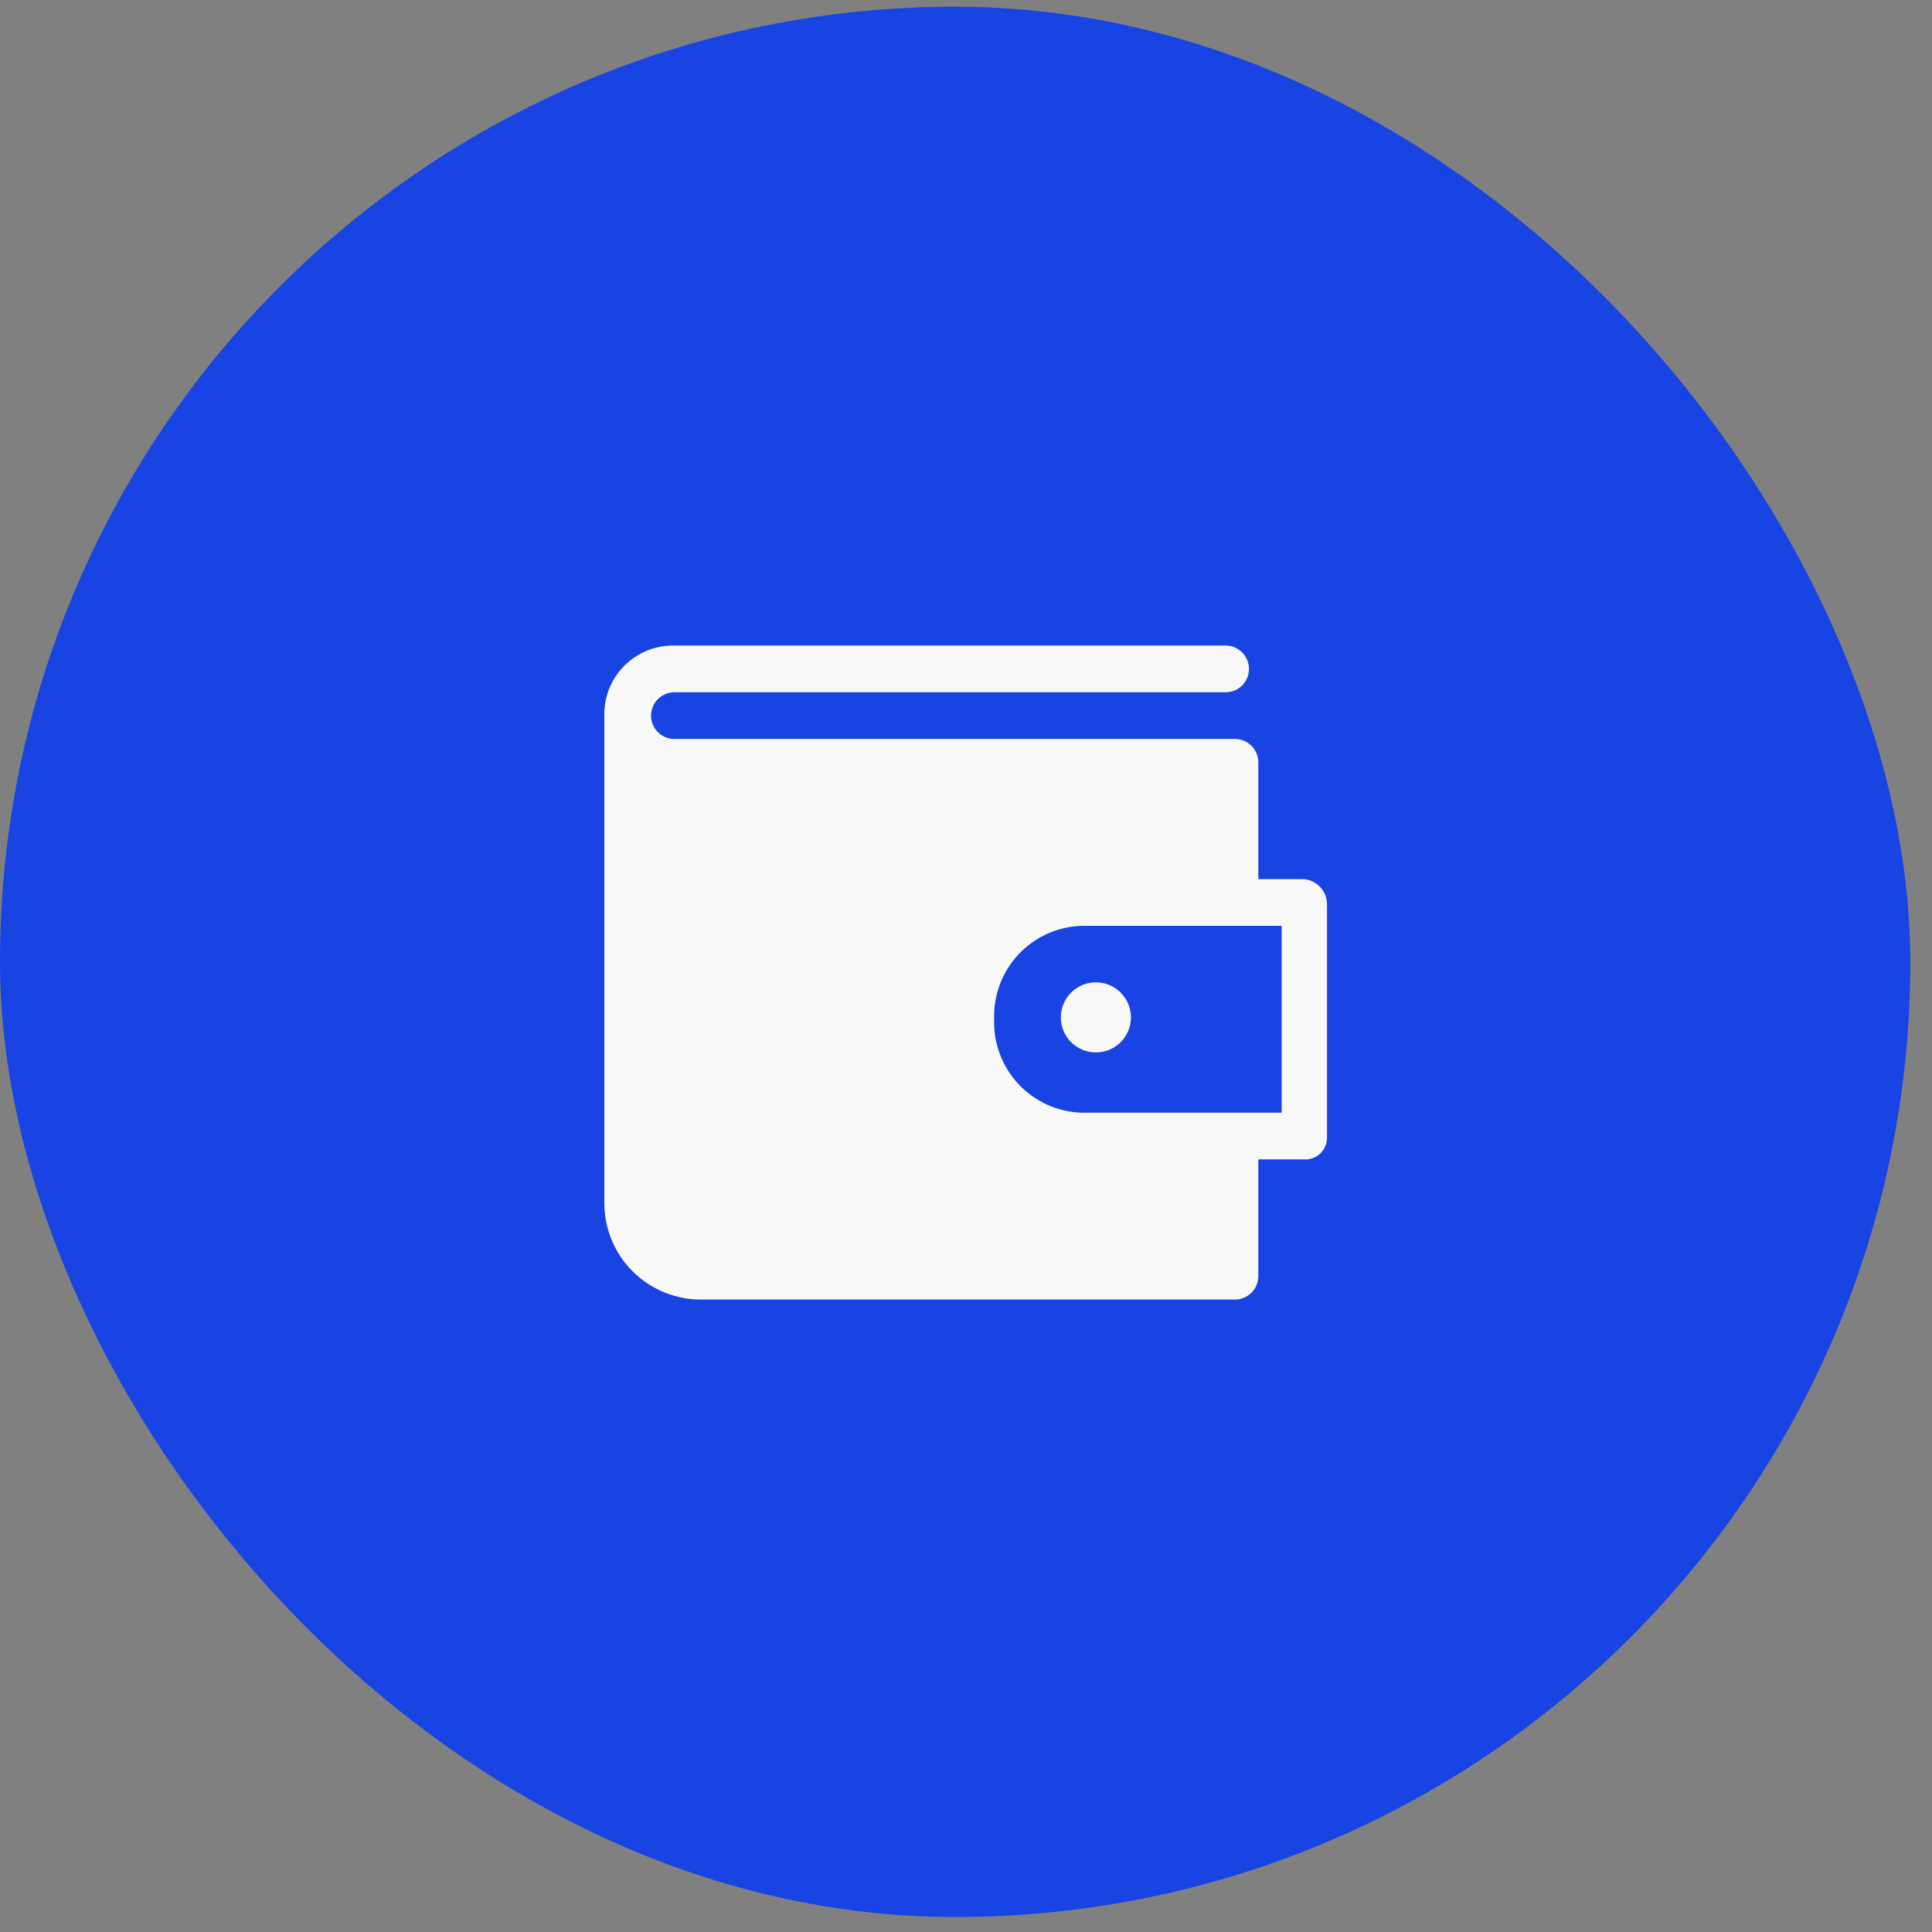 <svg width="65" height="65" viewBox="0 0 65 65" fill="none" xmlns="http://www.w3.org/2000/svg">
<rect x="0" y="0" width="65" height="65" fill="#808080" stroke="none"/>
<rect y="0.227" width="64.27" height="64.27" rx="32.135" fill="#1744E3"/>
<g clip-path="url(#clip0_879_6114)">
<path d="M43.859 29.577H42.335V25.648C42.335 25.44 42.252 25.24 42.105 25.093C41.957 24.945 41.757 24.862 41.549 24.862H22.689C22.481 24.862 22.281 24.78 22.134 24.632C21.986 24.485 21.904 24.285 21.904 24.077C21.904 23.868 21.986 23.668 22.134 23.521C22.281 23.373 22.481 23.291 22.689 23.291H41.235C41.443 23.291 41.643 23.208 41.79 23.061C41.938 22.913 42.02 22.713 42.02 22.505C42.02 22.297 41.938 22.097 41.79 21.949C41.643 21.802 41.443 21.719 41.235 21.719H22.689C22.386 21.713 22.084 21.766 21.802 21.877C21.519 21.987 21.261 22.152 21.042 22.362C20.823 22.573 20.648 22.824 20.526 23.102C20.404 23.38 20.338 23.679 20.332 23.982V40.484C20.333 40.911 20.418 41.334 20.583 41.727C20.747 42.121 20.988 42.479 21.291 42.78C21.594 43.08 21.953 43.318 22.348 43.48C22.743 43.642 23.166 43.724 23.593 43.722H41.549C41.757 43.722 41.957 43.639 42.105 43.492C42.252 43.344 42.335 43.144 42.335 42.936V39.007H43.859C43.958 39.014 44.058 39.002 44.152 38.969C44.246 38.937 44.333 38.886 44.406 38.819C44.48 38.752 44.539 38.67 44.58 38.58C44.621 38.489 44.643 38.391 44.645 38.292V30.434C44.648 30.218 44.568 30.009 44.422 29.85C44.276 29.691 44.075 29.593 43.859 29.577ZM43.12 37.435H36.378C35.573 37.407 34.812 37.059 34.262 36.47C33.713 35.881 33.42 35.097 33.447 34.292C33.42 33.487 33.713 32.703 34.262 32.114C34.812 31.525 35.573 31.177 36.378 31.149H43.12V37.435Z" fill="#F8F8F8"/>
<path d="M36.87 35.408C37.521 35.408 38.049 34.88 38.049 34.229C38.049 33.578 37.521 33.05 36.87 33.05C36.219 33.05 35.691 33.578 35.691 34.229C35.691 34.88 36.219 35.408 36.87 35.408Z" fill="#F8F8F8"/>
</g>
<defs>
<clipPath id="clip0_879_6114">
<rect width="36.27" height="36.27" fill="white" transform="translate(14 14.227)"/>
</clipPath>
</defs>
</svg>
